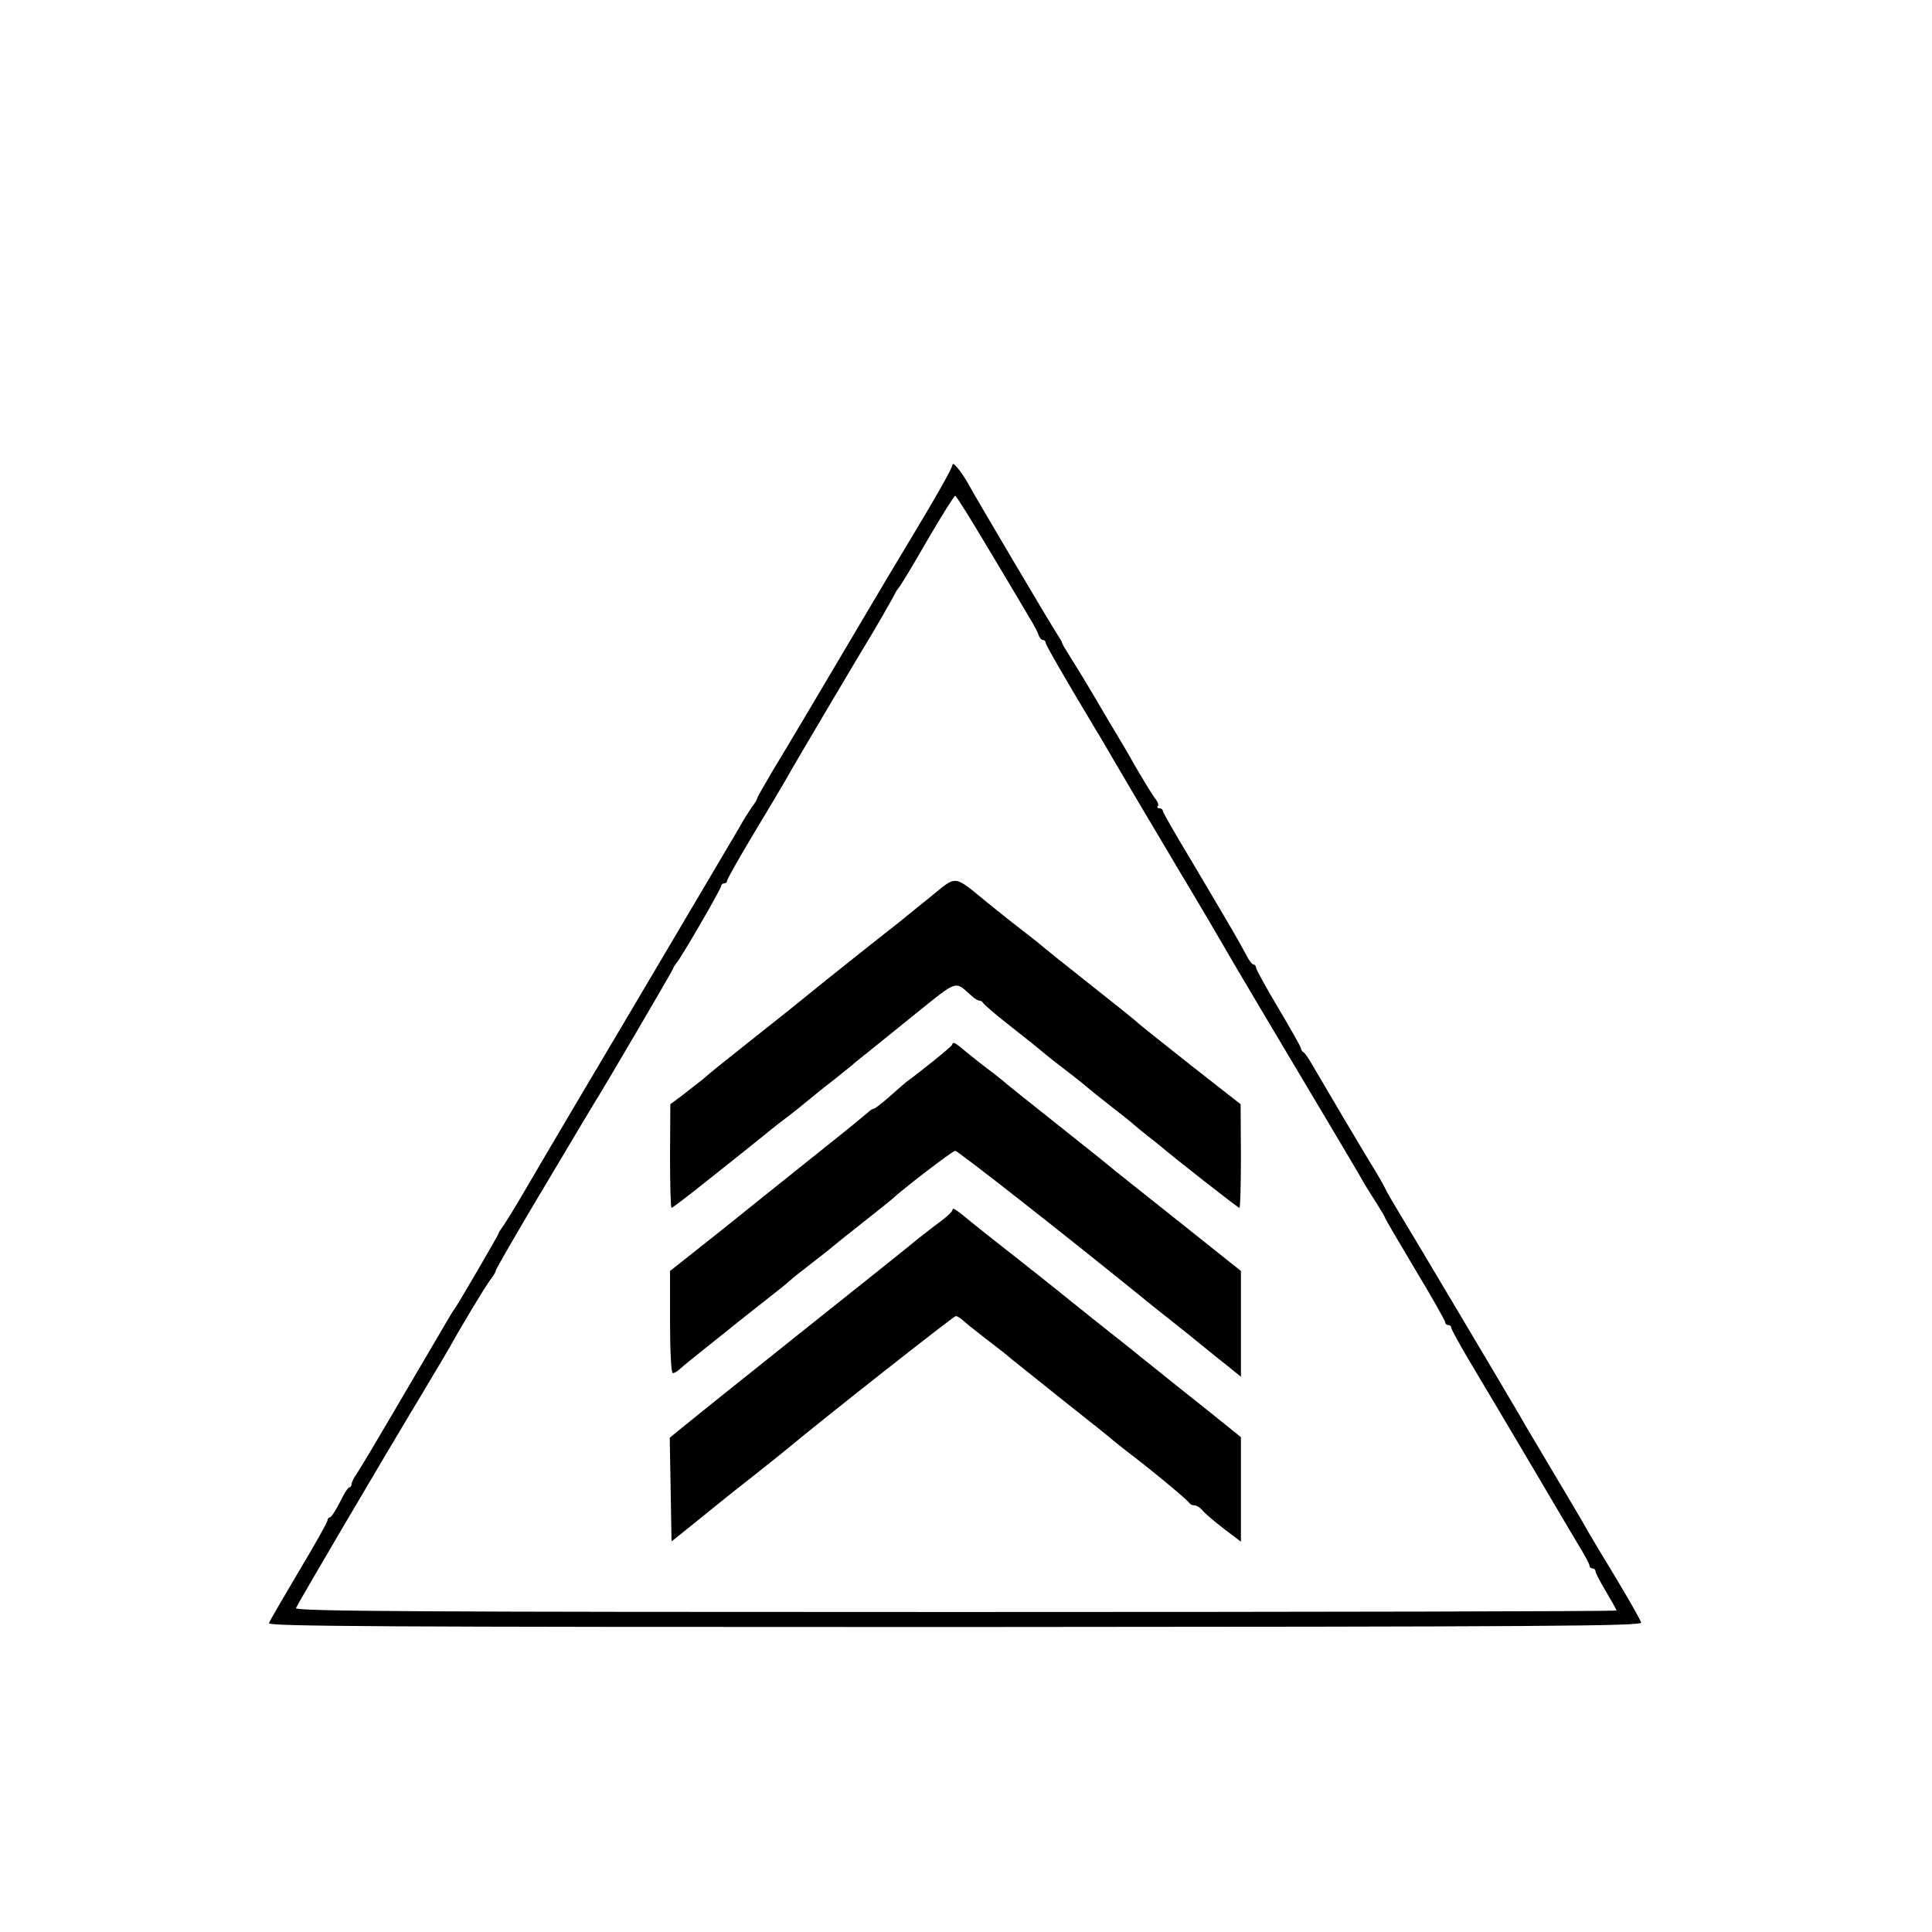 <?xml version="1.0" standalone="no"?>
<!DOCTYPE svg PUBLIC "-//W3C//DTD SVG 20010904//EN"
 "http://www.w3.org/TR/2001/REC-SVG-20010904/DTD/svg10.dtd">
<svg version="1.0" xmlns="http://www.w3.org/2000/svg"
 width="643pt" height="643pt" viewBox="0 0 643 643"
 preserveAspectRatio="xMidYMid meet">
<g transform="translate(0,643) scale(0.1,-0.1)"
fill="#000000" stroke="none">
<path d="M3170 4883 c0 -10 -56 -109 -149 -263 -5 -8 -37 -62 -72 -120 -216
-365 -329 -556 -376 -633 -29 -49 -53 -91 -53 -94 0 -3 -8 -17 -19 -31 -10
-15 -28 -43 -38 -62 -11 -19 -159 -269 -328 -555 -170 -286 -341 -576 -381
-645 -40 -69 -78 -130 -84 -137 -5 -7 -10 -14 -10 -17 0 -4 -134 -234 -147
-252 -4 -5 -14 -21 -22 -35 -16 -27 -69 -118 -196 -334 -48 -82 -96 -162 -106
-177 -11 -15 -19 -32 -19 -38 0 -5 -3 -10 -7 -10 -5 0 -19 -23 -32 -50 -14
-28 -29 -50 -33 -50 -4 0 -8 -5 -8 -10 0 -6 -43 -82 -95 -169 -52 -88 -97
-165 -100 -173 -4 -11 360 -13 2282 -13 1987 1 2288 3 2285 15 -2 8 -40 75
-85 150 -45 74 -87 144 -93 155 -8 16 -64 110 -199 337 -5 9 -17 29 -26 45
-23 40 -371 626 -417 701 -12 20 -27 46 -32 57 -5 11 -20 36 -32 57 -33 52
-176 295 -207 348 -14 25 -29 47 -33 48 -4 2 -8 8 -8 12 0 5 -34 65 -75 134
-41 69 -75 130 -75 136 0 5 -4 10 -8 10 -5 0 -16 15 -25 33 -9 17 -30 55 -46
82 -16 28 -36 61 -44 75 -8 14 -53 90 -100 169 -48 79 -87 148 -87 152 0 5 -5
9 -12 9 -6 0 -8 3 -5 7 4 3 1 13 -6 22 -8 9 -37 57 -66 106 -28 50 -56 97 -61
105 -5 8 -37 62 -71 120 -34 58 -74 123 -88 145 -14 22 -26 42 -26 45 0 3 -8
16 -17 30 -20 30 -263 441 -290 490 -26 48 -58 87 -58 73z m135 -305 c66 -111
126 -211 132 -222 7 -12 16 -29 19 -38 3 -10 10 -18 15 -18 5 0 9 -4 9 -9 0
-7 60 -111 169 -293 9 -14 34 -57 56 -95 54 -92 42 -72 210 -355 83 -138 152
-257 155 -262 3 -6 65 -112 139 -236 231 -388 324 -544 335 -565 7 -11 24 -39
39 -62 15 -24 27 -44 27 -47 0 -2 45 -79 100 -171 55 -91 100 -171 100 -176 0
-5 5 -9 10 -9 6 0 10 -4 10 -9 0 -5 28 -56 62 -113 133 -223 281 -474 298
-503 9 -16 36 -60 58 -98 23 -37 42 -72 42 -77 0 -6 5 -10 10 -10 6 0 10 -4
10 -9 0 -6 16 -36 35 -68 19 -32 35 -60 35 -63 0 -3 -990 -5 -2200 -5 -1764 0
-2199 2 -2195 13 5 13 278 478 419 712 44 74 86 144 92 155 39 71 121 207 139
230 8 10 15 22 15 26 0 4 53 96 118 206 199 334 213 358 223 373 35 57 249
422 249 426 0 3 5 10 10 17 18 20 150 249 150 258 0 5 5 9 10 9 6 0 10 4 10 9
0 5 38 72 84 149 46 76 95 159 109 183 25 46 260 442 277 469 16 26 85 145 89
155 2 5 8 14 13 20 5 5 48 76 95 158 47 81 89 147 92 147 4 0 60 -91 126 -202z"/>
<path d="M3099 3447 c-42 -34 -92 -74 -110 -89 -63 -49 -264 -209 -284 -226
-11 -9 -85 -69 -165 -132 -155 -123 -170 -135 -202 -163 -12 -9 -41 -32 -64
-50 l-43 -32 -1 -172 c0 -95 2 -173 5 -173 3 0 54 39 113 86 127 101 122 97
193 154 30 25 70 56 89 70 18 14 41 32 50 40 37 30 56 46 100 80 24 19 50 40
56 45 6 6 26 22 45 37 19 15 93 75 166 134 142 114 130 110 184 62 10 -10 23
-18 28 -18 5 0 11 -4 13 -8 2 -4 37 -35 78 -67 95 -75 90 -71 120 -96 14 -12
52 -42 85 -67 33 -25 62 -49 65 -52 3 -3 37 -30 75 -60 39 -30 75 -59 81 -65
6 -5 25 -21 43 -35 18 -14 38 -30 44 -35 33 -29 257 -205 262 -205 3 0 5 78 5
173 l-1 172 -166 130 c-91 72 -173 137 -182 146 -9 8 -81 66 -161 129 -80 63
-147 117 -150 120 -3 3 -25 21 -50 40 -62 48 -67 52 -135 107 -113 92 -99 91
-186 20z"/>
<path d="M3168 2952 c-2 -6 -97 -83 -153 -124 -5 -4 -30 -26 -55 -48 -25 -22
-48 -40 -52 -40 -4 0 -13 -6 -20 -13 -7 -6 -71 -59 -143 -116 -71 -57 -139
-111 -150 -120 -11 -9 -98 -78 -192 -154 l-173 -137 0 -170 c0 -98 4 -170 9
-170 5 0 16 6 23 13 7 7 51 43 98 80 47 37 92 74 101 81 10 8 48 38 85 67 38
30 75 59 82 66 7 7 41 34 75 60 34 26 64 50 67 53 3 3 48 39 100 80 52 41 97
77 100 80 25 25 200 160 209 160 9 0 357 -273 621 -487 8 -7 53 -43 100 -80
47 -37 90 -72 97 -78 7 -5 18 -15 25 -20 7 -6 34 -28 61 -49 l47 -38 0 176 0
176 -207 165 c-115 91 -224 178 -243 194 -19 16 -75 60 -125 100 -171 136
-200 159 -222 178 -12 10 -34 27 -49 38 -15 11 -45 35 -67 53 -42 35 -44 36
-49 24z"/>
<path d="M3170 2403 c0 -5 -19 -23 -42 -40 -24 -17 -56 -43 -73 -56 -16 -14
-194 -156 -395 -316 -201 -160 -380 -304 -398 -319 l-33 -27 3 -173 3 -172 75
60 c97 78 89 73 200 160 52 41 104 83 115 92 101 85 549 438 556 438 4 0 14
-6 21 -12 7 -7 42 -35 78 -63 36 -27 74 -57 85 -67 11 -9 90 -72 175 -140 85
-67 160 -127 166 -133 6 -5 26 -21 44 -35 72 -54 205 -164 208 -172 2 -4 9 -8
17 -8 7 0 19 -7 26 -16 7 -9 39 -36 71 -61 l58 -44 0 174 0 174 -117 94 c-65
52 -125 99 -133 106 -8 7 -45 36 -81 65 -36 29 -83 67 -104 83 -22 17 -68 54
-104 83 -37 29 -79 64 -96 77 -58 46 -151 120 -190 150 -21 17 -52 41 -69 55
-56 46 -66 53 -66 43z"/>
</g>
</svg>
